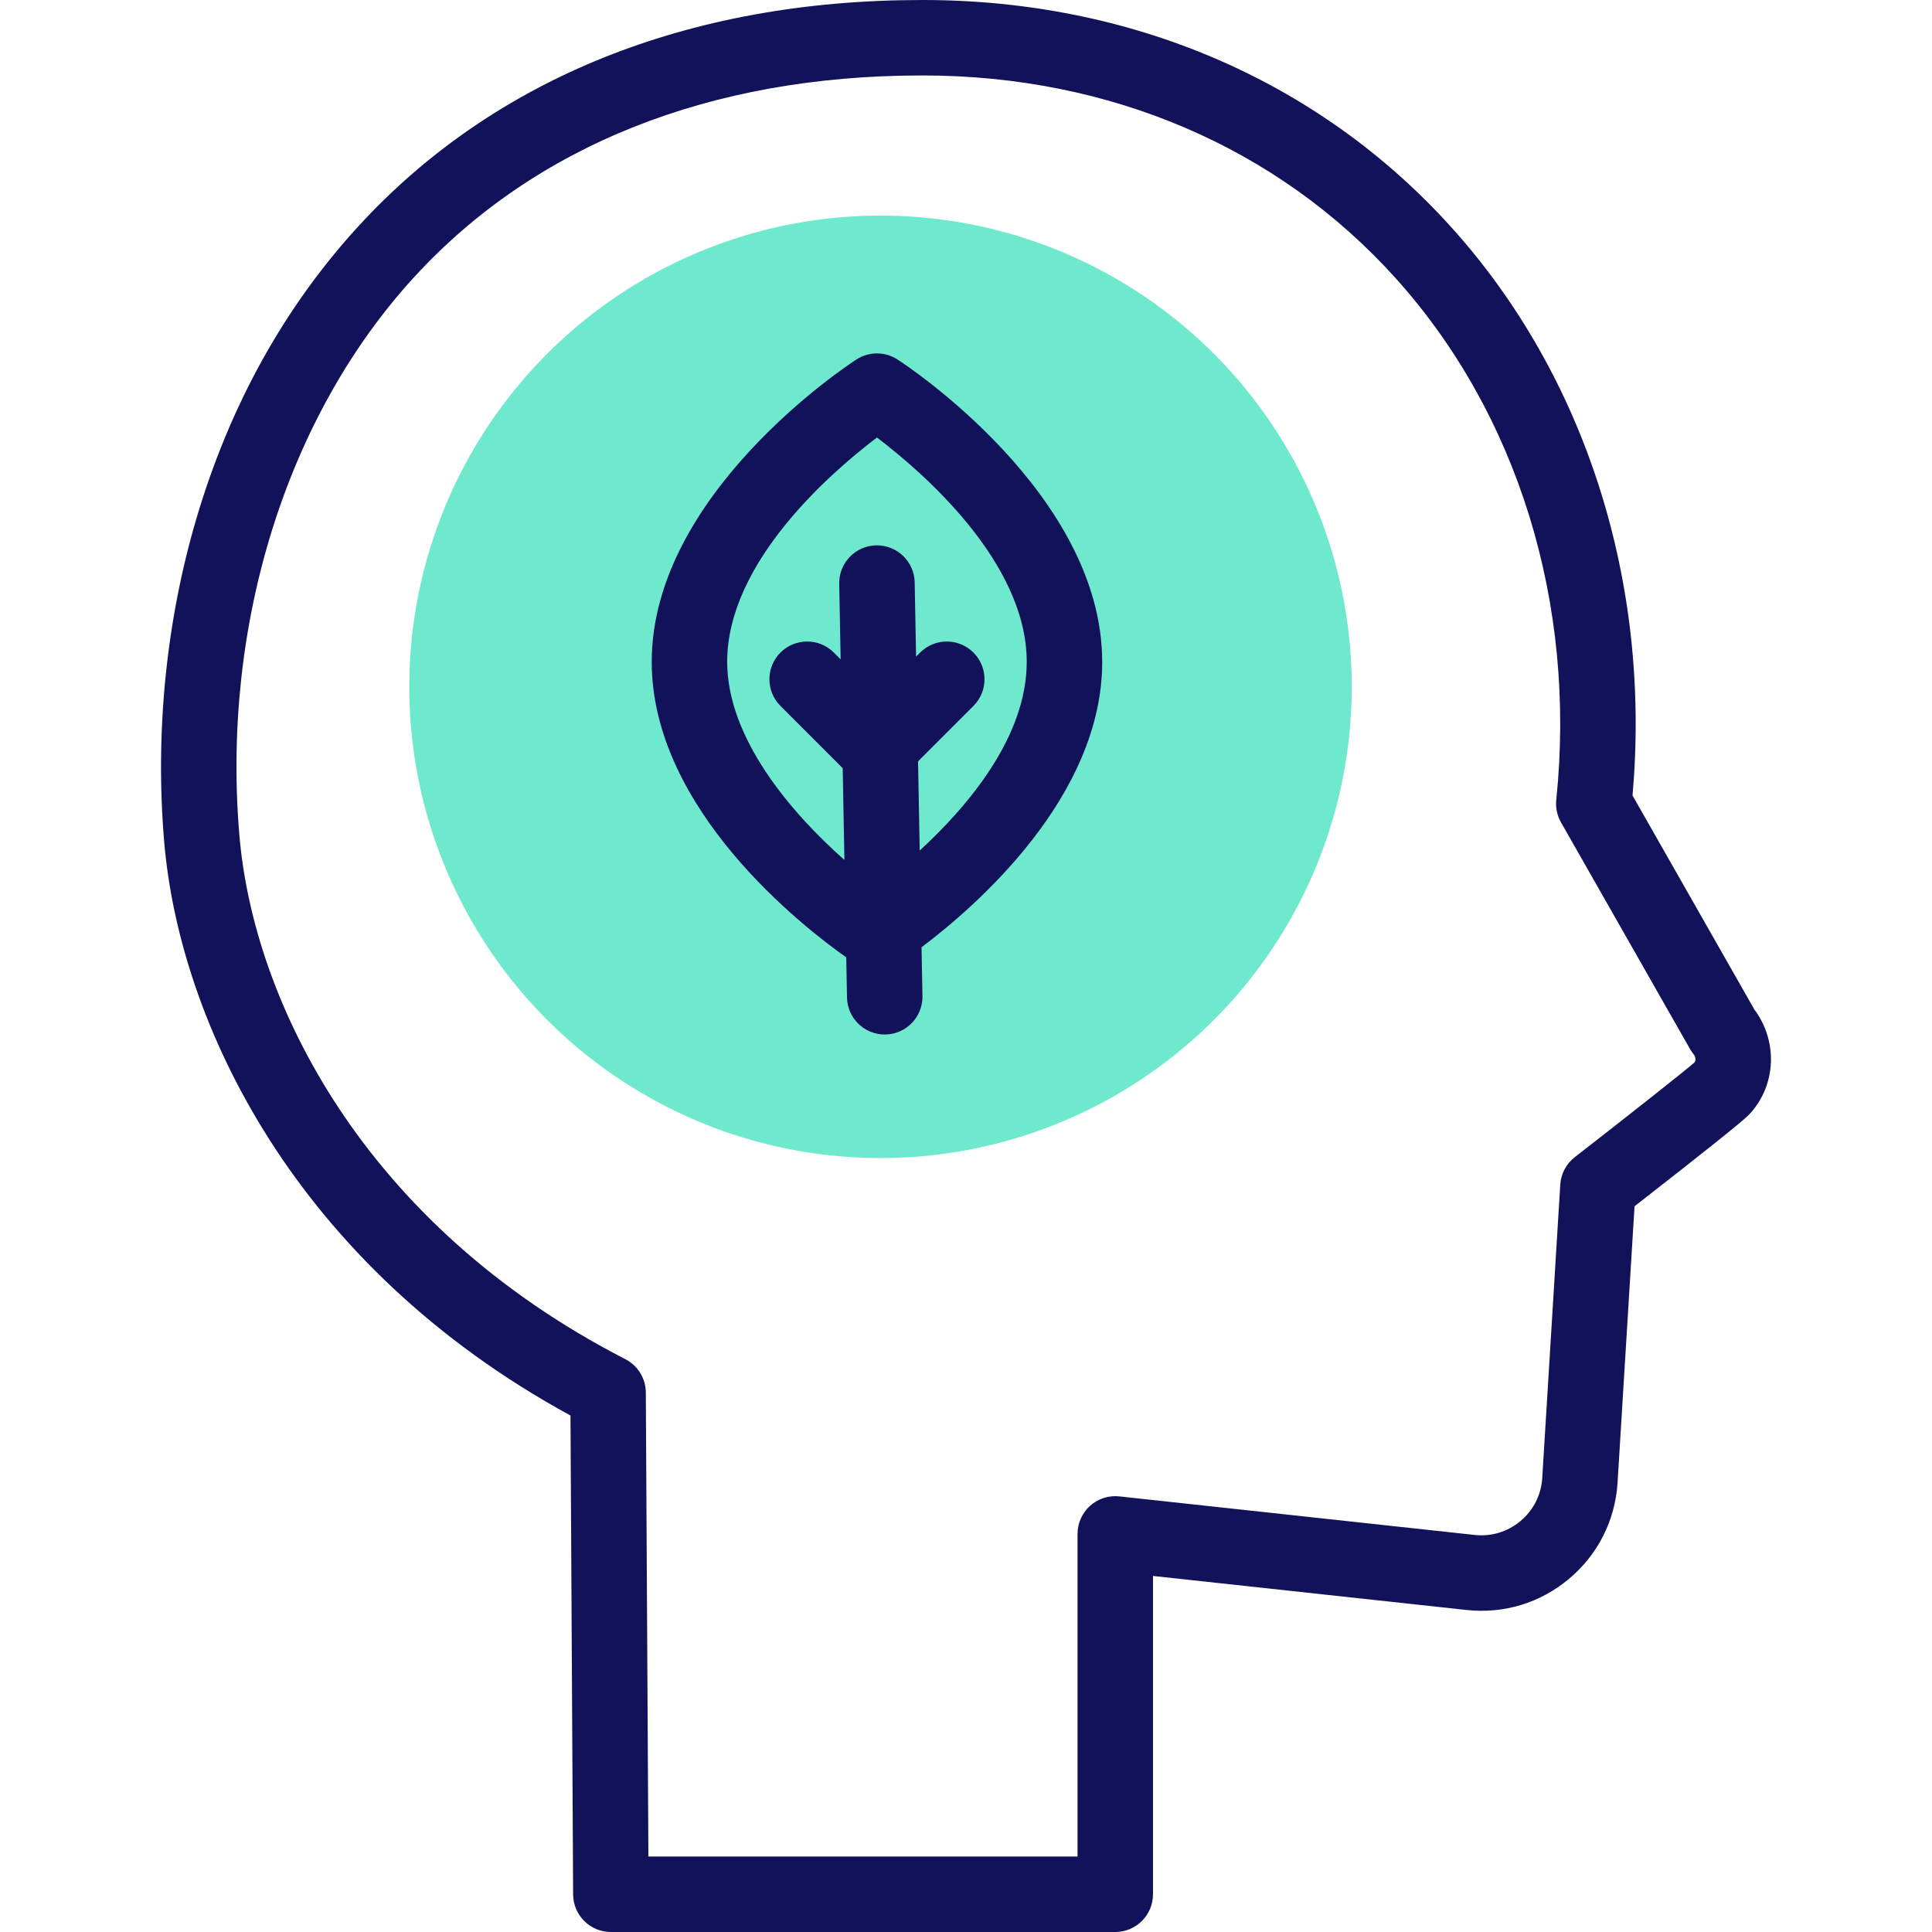 <?xml version="1.0"?>
<svg xmlns="http://www.w3.org/2000/svg" xmlns:xlink="http://www.w3.org/1999/xlink" xmlns:svgjs="http://svgjs.com/svgjs" version="1.1" width="512" height="512" x="0" y="0" viewBox="0 0 512 512" style="enable-background:new 0 0 512 512" xml:space="preserve" class=""><g><g xmlns="http://www.w3.org/2000/svg"><g><g><ellipse cx="233.43" cy="181.965" fill="#6fe9cd" rx="124.922" ry="124.922" transform="matrix(.058 -.998 .998 .058 38.207 404.426)" data-original="#ffbdbc" style=""/></g></g><g fill="#020288"><path d="m237.828 95.258c-3.303-2.136-7.553-2.135-10.858-.001-2.216 1.433-54.261 35.589-54.258 80.149.003 39.281 40.452 70.483 51.551 78.302l.2 10.634c.103 5.458 4.559 9.813 9.994 9.813.063 0 .128-.001.192-.002 5.521-.104 9.914-4.664 9.81-10.186l-.243-12.931c14.396-10.836 47.88-39.885 47.877-75.626-.002-44.558-52.049-78.72-54.265-80.152zm34.265 80.153c.001 19.835-15.522 38.199-28.359 49.992l-.444-23.635 14.686-14.686c3.905-3.905 3.905-10.237 0-14.143-3.905-3.903-10.237-3.904-14.142 0l-1.066 1.066-.369-19.674c-.104-5.522-4.673-9.893-10.186-9.811-5.521.104-9.914 4.664-9.81 10.186l.376 20.04-1.809-1.809c-3.905-3.904-10.237-3.904-14.142 0-3.905 3.905-3.905 10.237.001 14.143l16.492 16.491.457 24.32c-14.148-12.506-31.065-32.277-31.066-52.488-.002-26.491 27.69-50.358 39.686-59.453 12.003 9.102 39.694 32.971 39.695 59.461z" fill="#12125a" data-original="#020288" style="" class=""/><path d="m464.903 267.493-32.273-56.692c4.997-56.367-12.4-111.075-47.981-150.539-35.038-38.861-84.802-60.262-140.123-60.262l-.311.004s0 0-.001 0c-61.605 0-113.167 20.686-149.111 59.821-19.648 21.394-34.111 47.425-42.987 77.371-8.089 27.295-11.063 57.015-8.598 85.947 4.067 47.752 34.559 112.138 107.664 151.984l.705 126.928c.031 5.501 4.499 9.944 10 9.944h133.669c5.523 0 10-4.478 10-10v-84.355l83.133 9.022c9.88 1.061 19.505-1.874 27.113-8.254 7.608-6.378 12.174-15.345 12.86-25.321l4.51-73.418c18.475-14.385 28.653-22.527 30.274-24.219 7.275-7.587 7.837-19.445 1.457-27.961zm-15.825 14.041c-2.435 2.174-17.877 14.344-31.746 25.124-2.268 1.763-3.668 4.415-3.845 7.282l-4.782 77.852c-.305 4.43-2.348 8.441-5.751 11.295-3.406 2.854-7.72 4.162-12.121 3.695l-94.197-10.223c-2.819-.307-5.644.602-7.758 2.499s-3.321 4.603-3.321 7.442v85.5h-113.725l-.683-122.966c-.021-3.728-2.114-7.135-5.43-8.839-69.745-35.838-98.561-95.172-102.273-138.749-4.763-55.919 12.578-111.28 46.388-148.093 31.997-34.838 78.354-53.282 134.075-53.35.019.001.037.001.056.002.227.006.452.004.675-.006 49.537.03 93.983 19.082 125.154 53.654 32.476 36.019 48.014 86.431 42.633 138.31-.216 2.075.224 4.166 1.256 5.98l34.195 60.07c.277.487.596.951.951 1.385.536.656.639 1.62.249 2.136z" fill="#12125a" data-original="#020288" style="" class=""/></g></g></g></svg>
